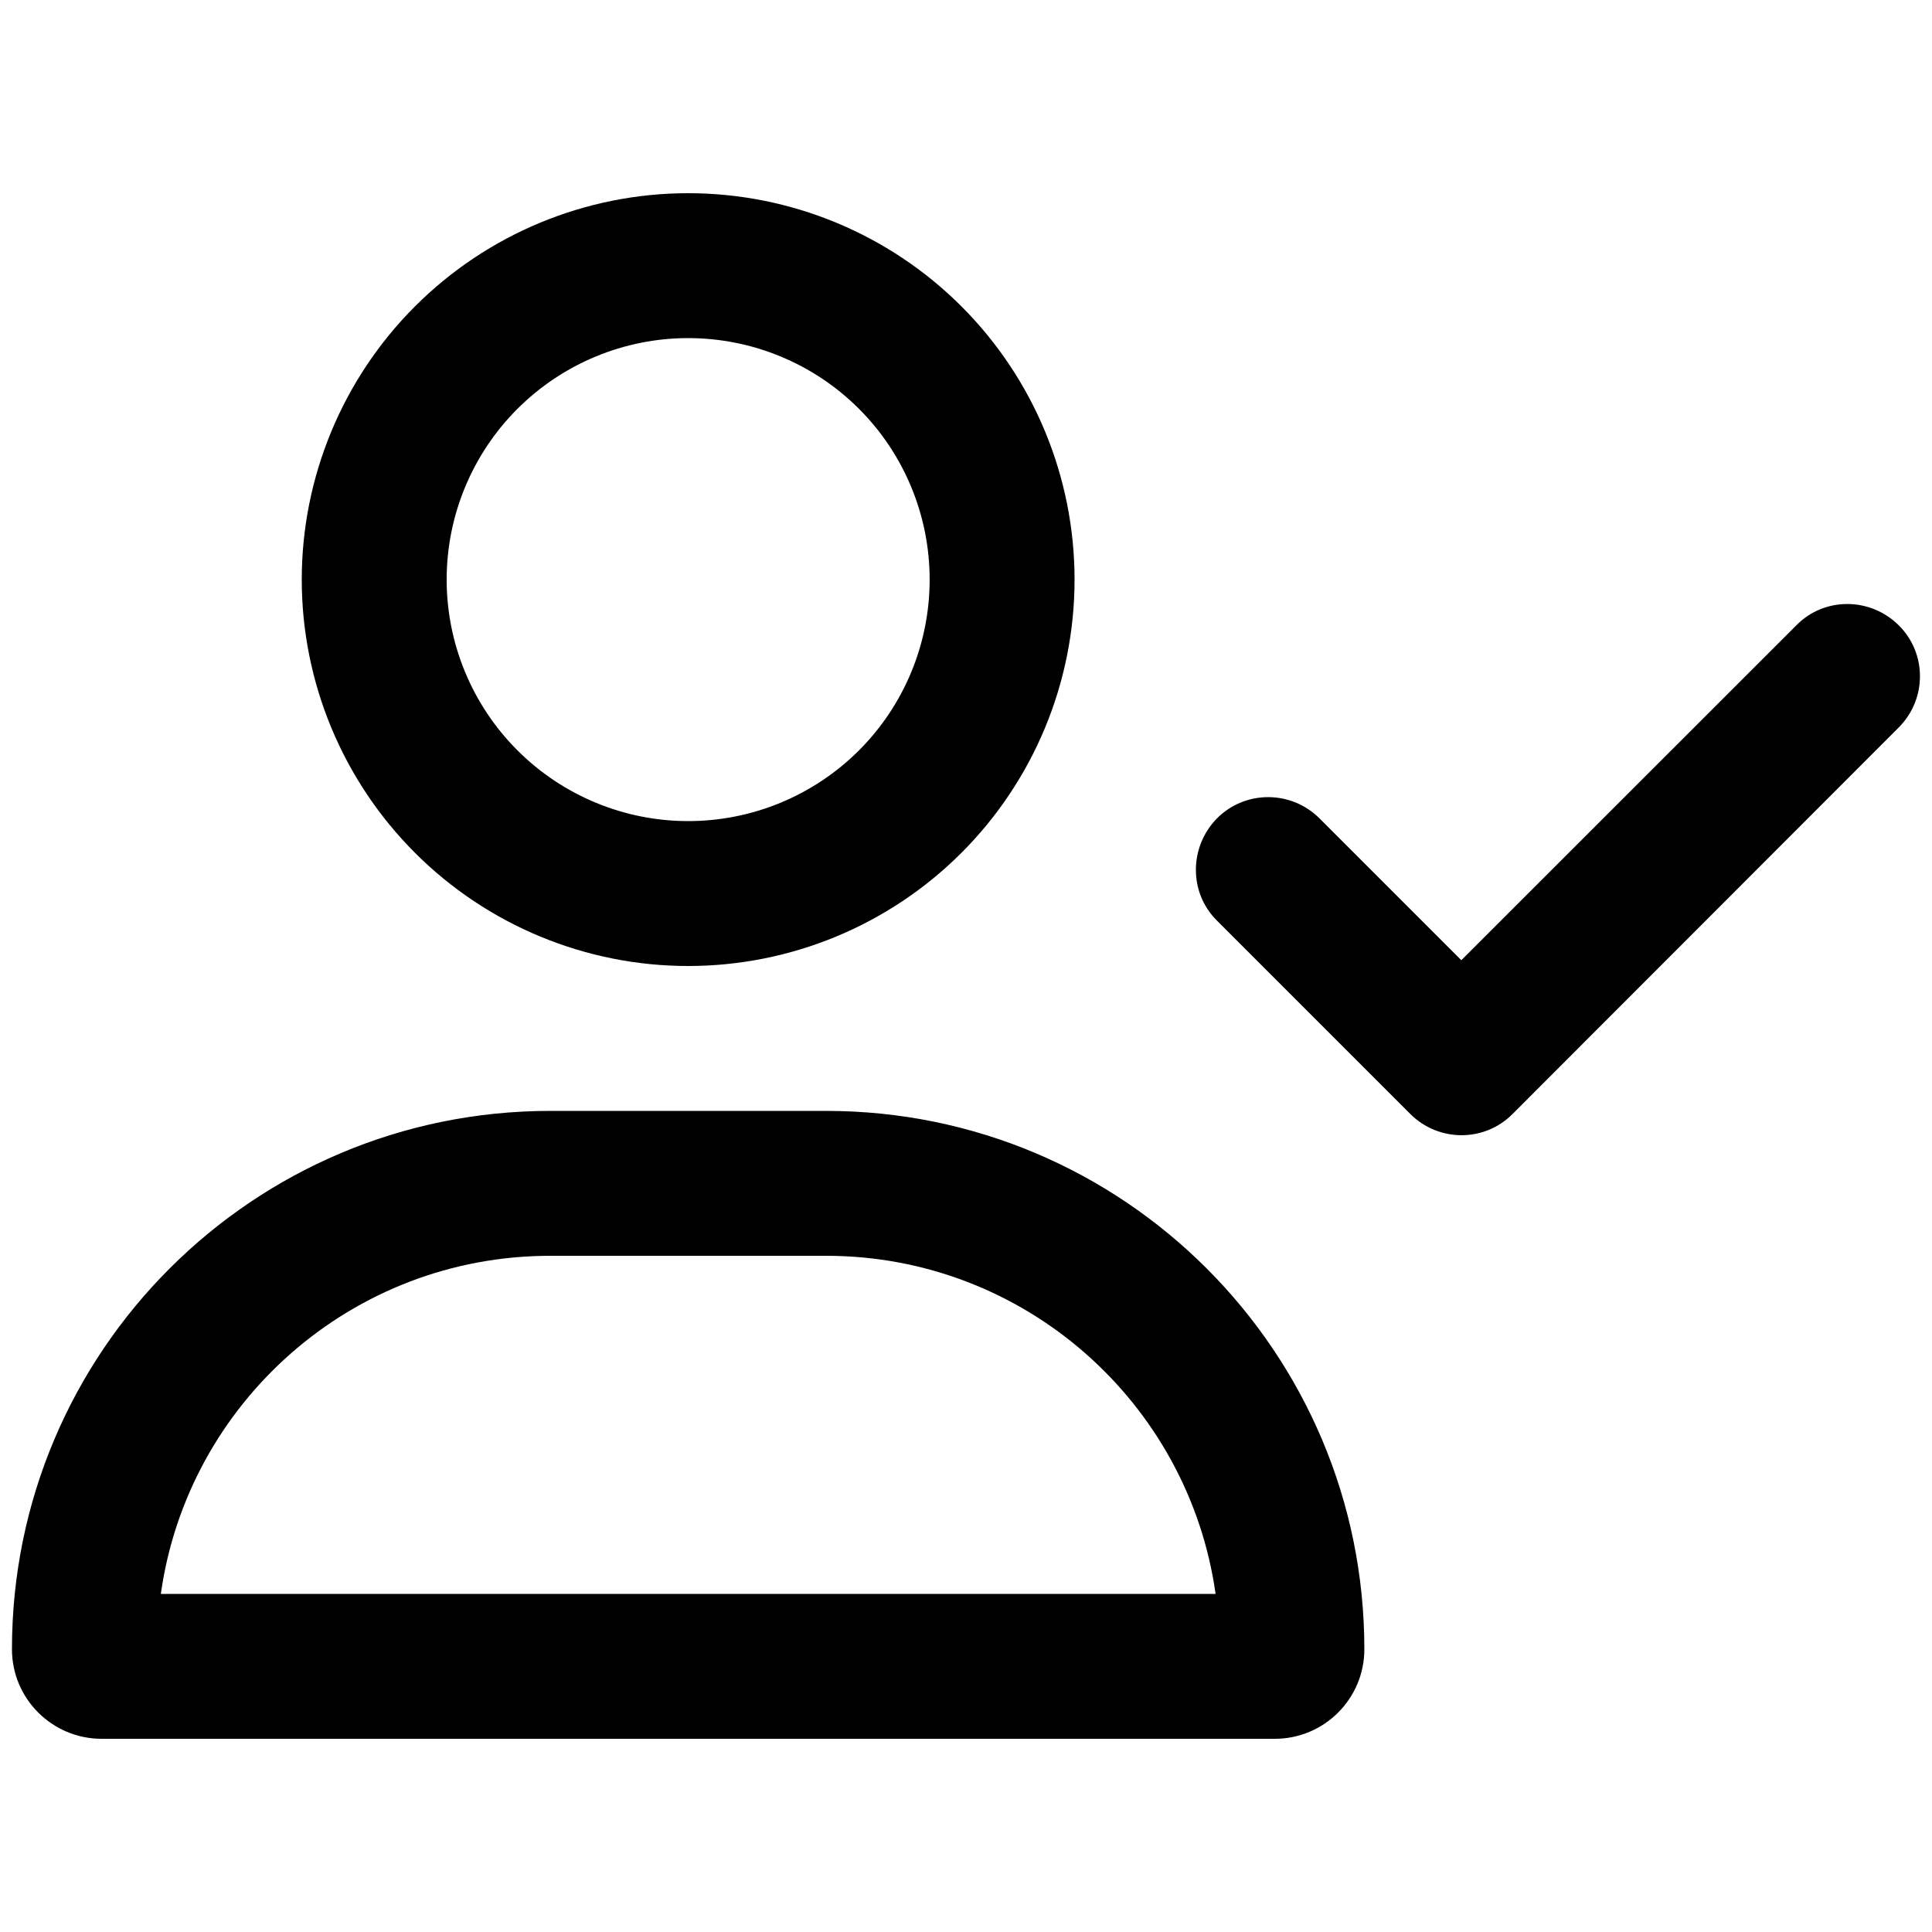 <svg viewBox="0 0 16 16" xmlns="http://www.w3.org/2000/svg"><path d="M5.699 2.8C6.23 2.8 6.739 3.011 7.114 3.386C7.489 3.761 7.699 4.27 7.699 4.8C7.699 5.33 7.489 5.839 7.114 6.214C6.739 6.589 6.23 6.8 5.699 6.8C5.169 6.8 4.66 6.589 4.285 6.214C3.91 5.839 3.699 5.33 3.699 4.8C3.699 4.27 3.91 3.761 4.285 3.386C4.66 3.011 5.169 2.8 5.699 2.8ZM5.699 8C6.548 8 7.362 7.663 7.962 7.063C8.562 6.463 8.899 5.649 8.899 4.8C8.899 3.951 8.562 3.137 7.962 2.537C7.362 1.937 6.548 1.6 5.699 1.6C4.851 1.6 4.037 1.937 3.437 2.537C2.837 3.137 2.499 3.951 2.499 4.8C2.499 5.649 2.837 6.463 3.437 7.063C4.037 7.663 4.851 8 5.699 8ZM4.557 10.4H6.842C8.484 10.4 9.844 11.617 10.067 13.2H1.332C1.554 11.617 2.914 10.4 4.557 10.4ZM4.557 9.2C2.094 9.2 0.099 11.195 0.099 13.658C0.099 14.068 0.432 14.4 0.842 14.4H10.557C10.967 14.4 11.299 14.068 11.299 13.658C11.299 11.195 9.304 9.2 6.842 9.2H4.557ZM15.724 6.025C15.959 5.79 15.959 5.41 15.724 5.178C15.489 4.945 15.109 4.942 14.877 5.178L12.102 7.952L10.927 6.777C10.692 6.543 10.312 6.543 10.079 6.777C9.847 7.013 9.844 7.393 10.079 7.625L11.679 9.225C11.914 9.46 12.294 9.46 12.527 9.225L15.724 6.025Z"/></svg>